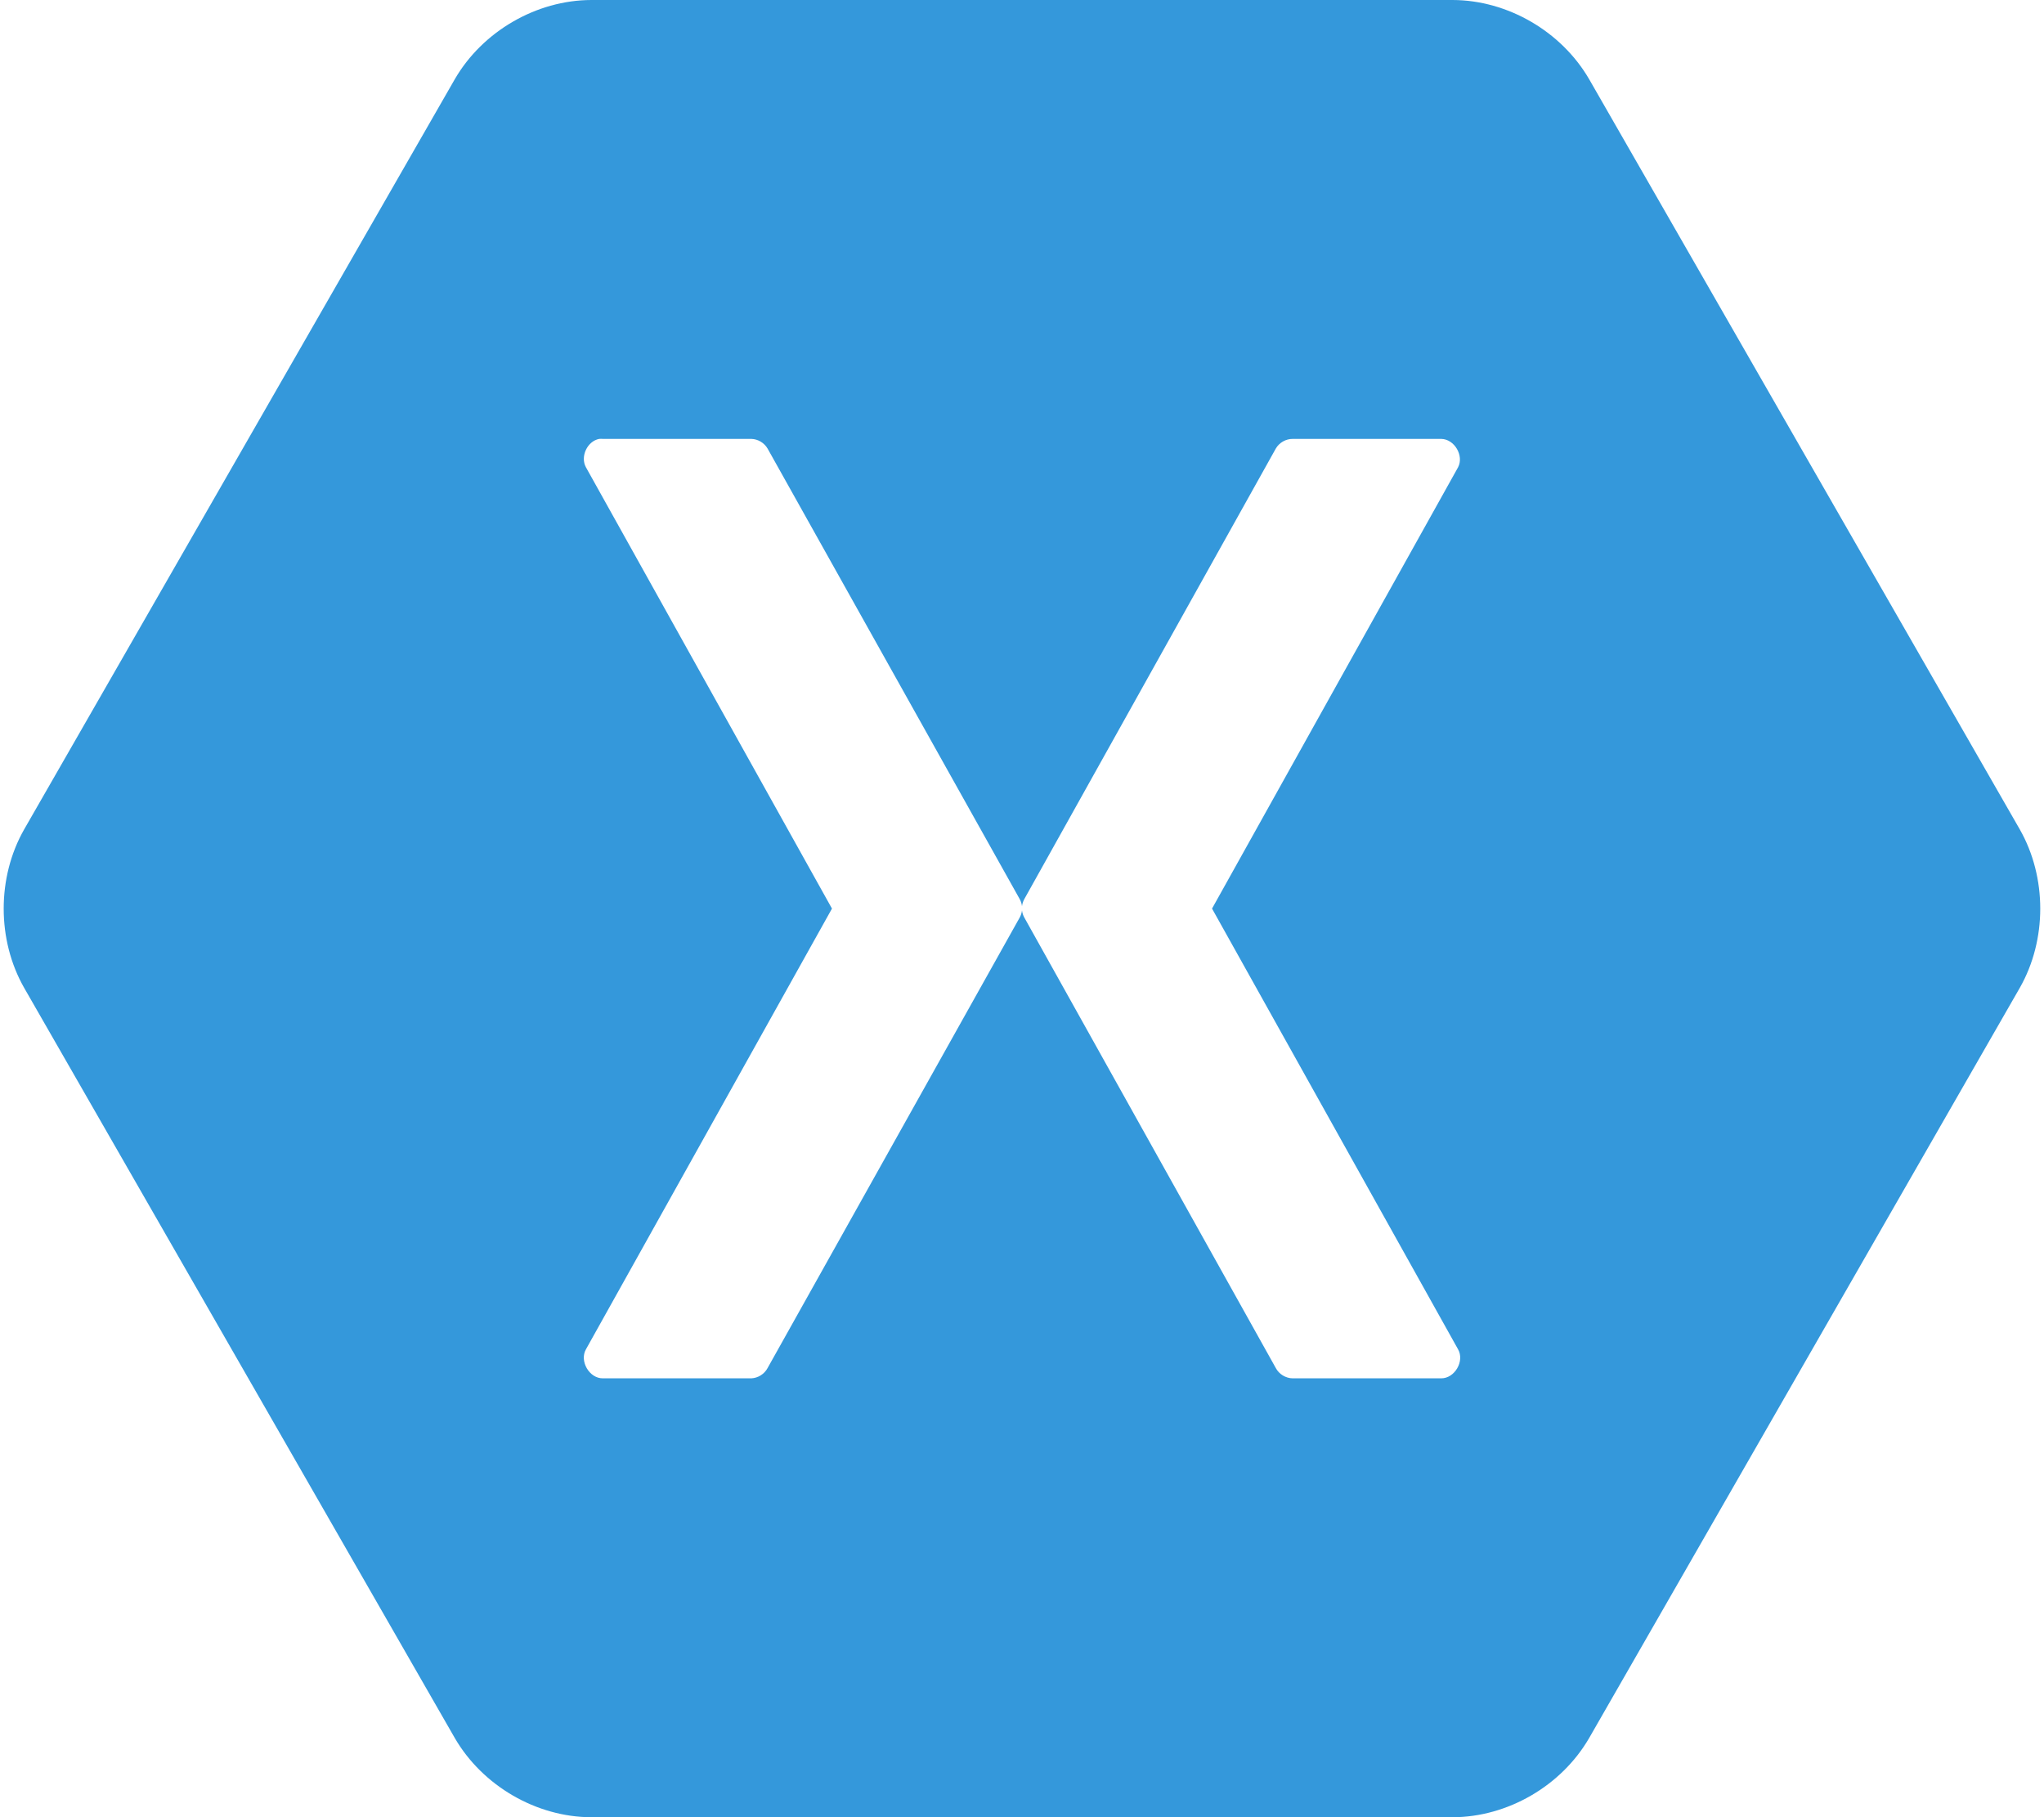 <svg fill="none" height="32" viewBox="0 0 36 32" width="36" xmlns="http://www.w3.org/2000/svg"><path clip-rule="evenodd" d="m10.415 0c-.969.002-1.917.553-2.405 1.395l-7.585 13.211c-.48.843-.48 1.946 0 2.789l7.585 13.211c.488.841 1.436 1.393 2.405 1.395h15.169c.969-.002 1.917-.553 2.405-1.395l7.585-13.211c.48-.843.48-1.946 0-2.789l-7.585-13.211c-.488-.841-1.436-1.393-2.405-1.395zm.138 7.729c.021-.002.043-.002.064 0h2.616c.116.002.228.07.286.17l4.439 7.931c.022.039.037.083.042.128.005-.045.02-.088.042-.128l4.428-7.931c.06-.104.177-.171.297-.17h2.616c.232.002.405.295.297.5l-4.333 7.771 4.333 7.761c.119.207-.059.513-.297.511h-2.616c-.121-.001-.24-.073-.297-.181l-4.428-7.931c-.022-.039-.037-.083-.042-.128-.005.045-.02.089-.042.128l-4.439 7.931c-.055.105-.168.176-.286.181h-2.616c-.238.002-.415-.304-.297-.511l4.333-7.761-4.333-7.771c-.104-.188.023-.46.233-.5z" fill="#3498db" fill-rule="evenodd"/></svg>